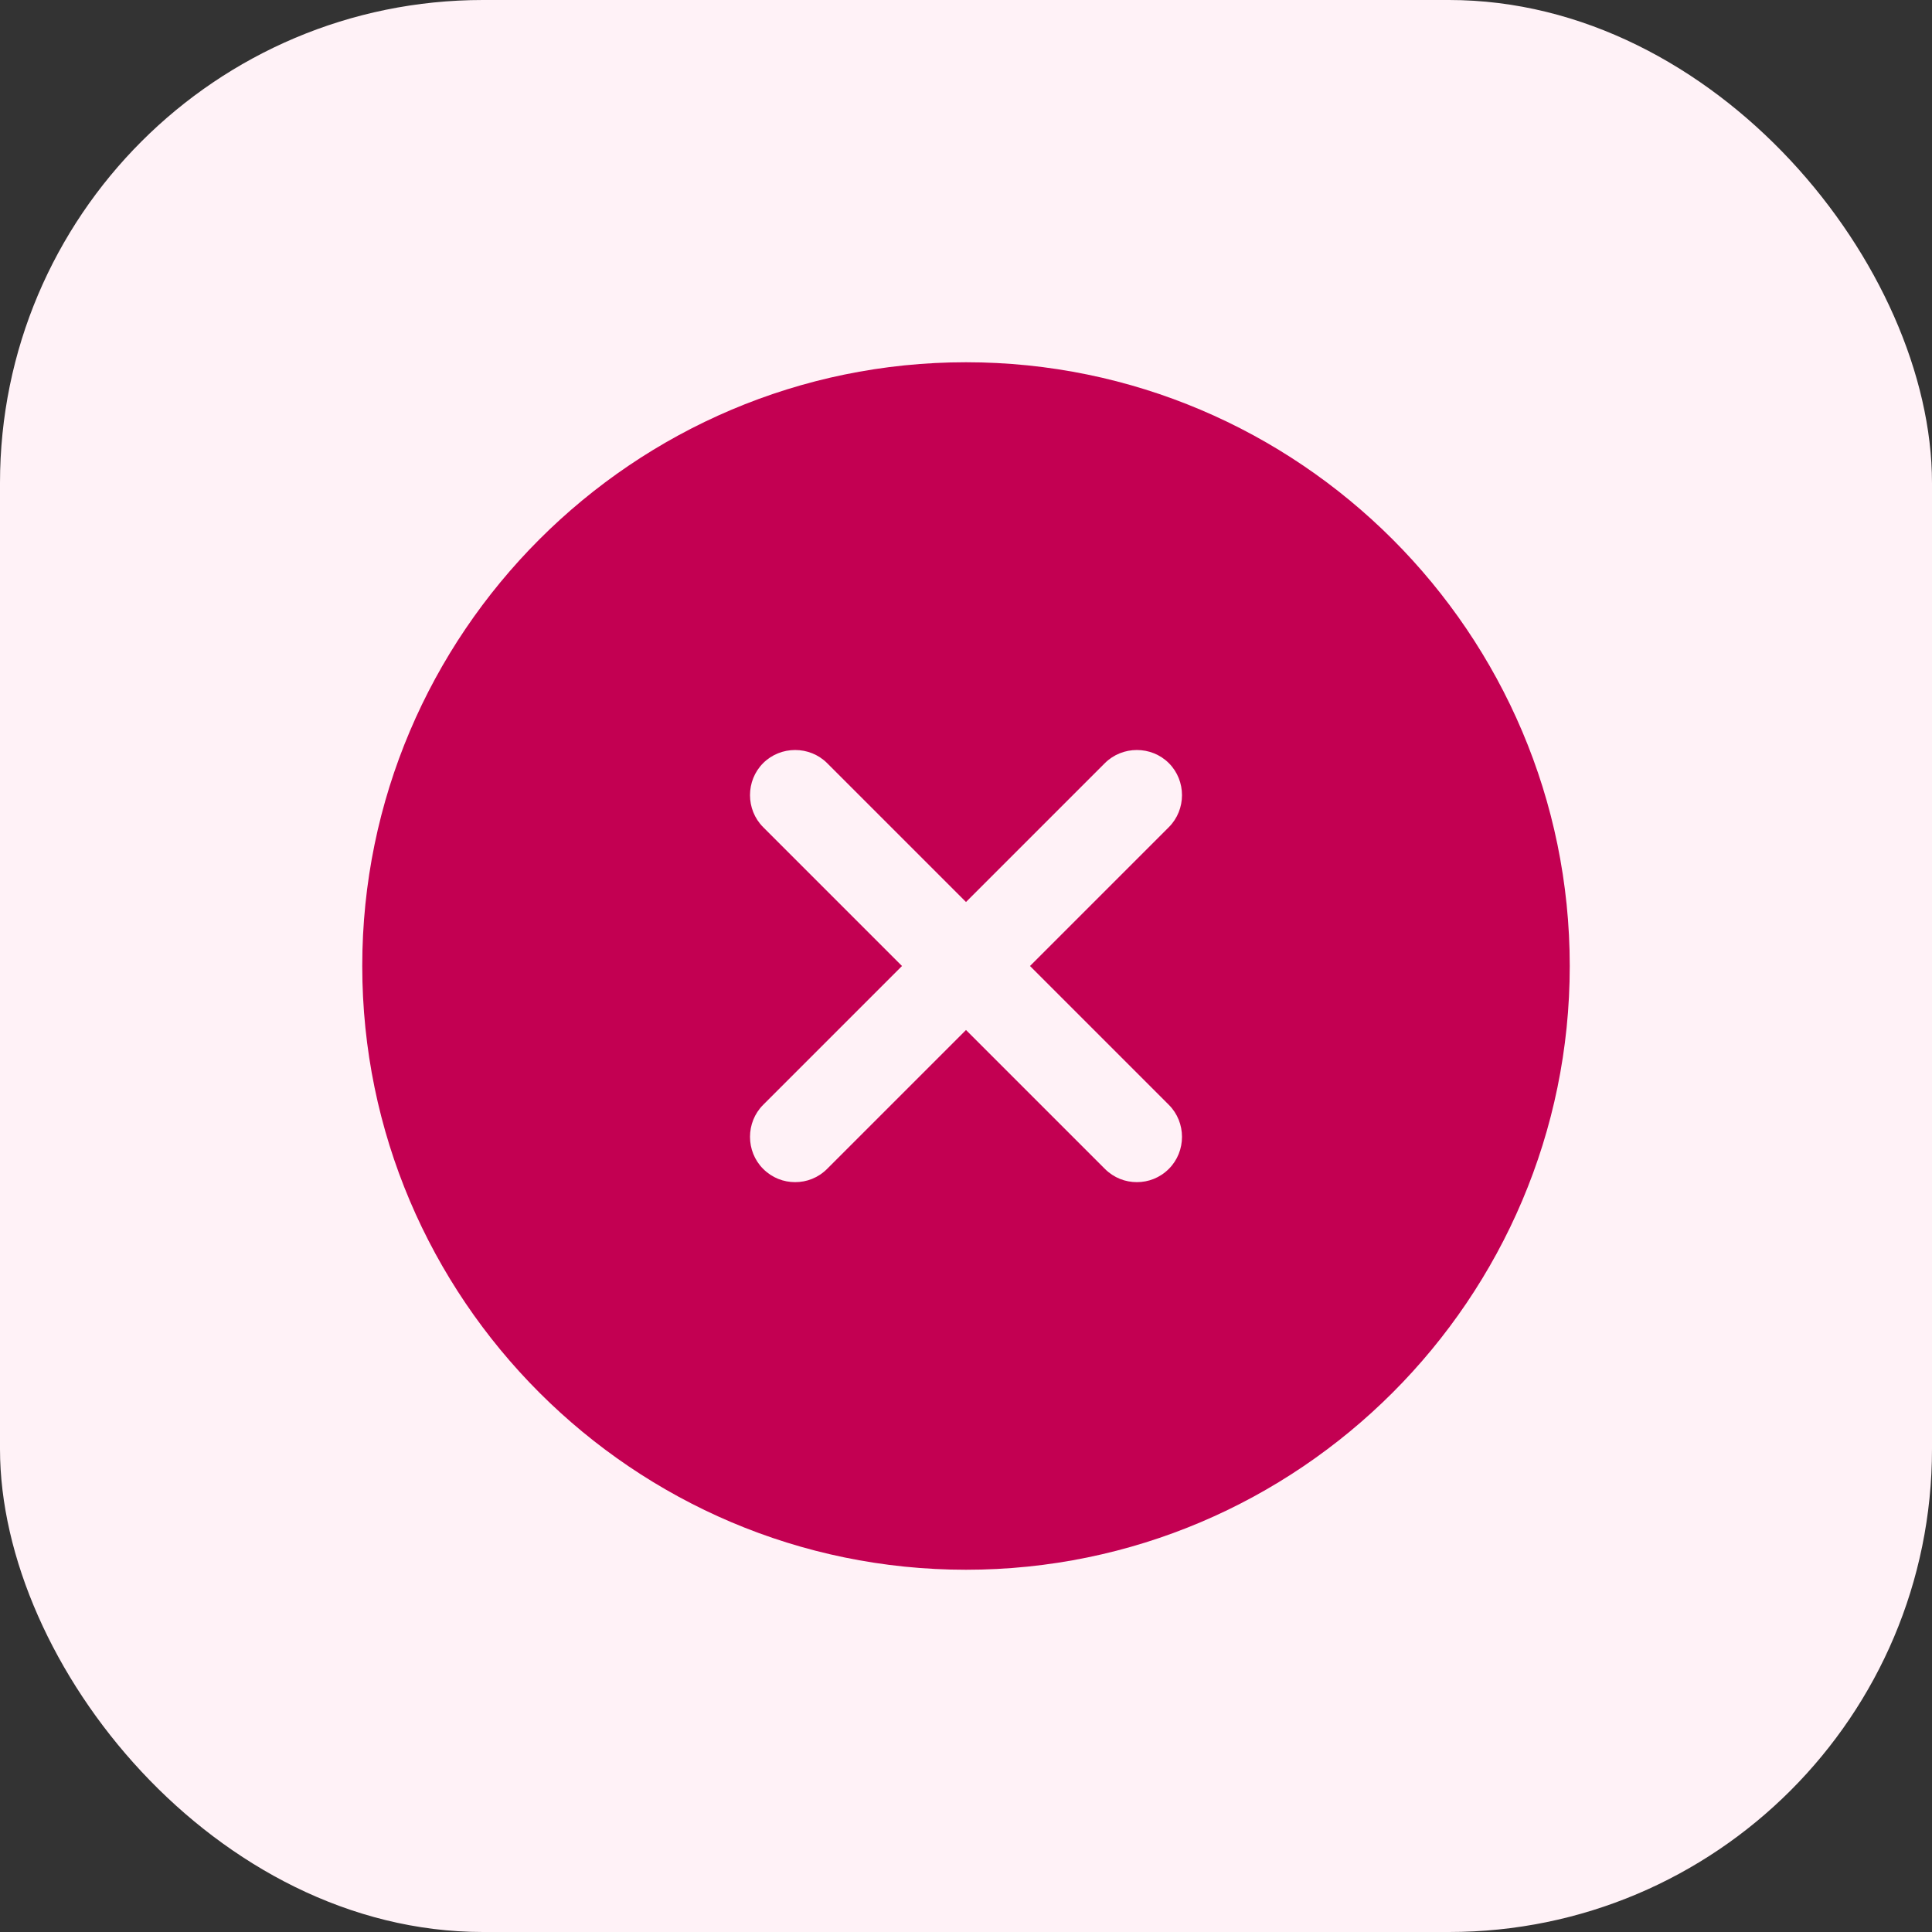 <svg width="32" height="32" viewBox="0 0 32 32" fill="none" xmlns="http://www.w3.org/2000/svg">
<rect x="0" y="0" width="32" height="32" fill="#333333" stroke="none"/>
<rect width="32" height="32" rx="8" fill="#FFF2F7"/>
<path d="M16 6C10.49 6 6 10.49 6 16C6 21.51 10.49 26 16 26C21.51 26 26 21.51 26 16C26 10.49 21.51 6 16 6ZM19.36 18.3C19.65 18.59 19.65 19.07 19.36 19.36C19.21 19.51 19.02 19.58 18.83 19.58C18.64 19.58 18.45 19.51 18.3 19.36L16 17.06L13.7 19.36C13.55 19.51 13.36 19.58 13.17 19.58C12.98 19.58 12.79 19.51 12.64 19.36C12.35 19.07 12.35 18.59 12.64 18.3L14.94 16L12.64 13.7C12.35 13.41 12.35 12.93 12.64 12.64C12.93 12.35 13.41 12.35 13.7 12.64L16 14.94L18.3 12.64C18.59 12.35 19.07 12.35 19.36 12.64C19.65 12.93 19.65 13.41 19.36 13.7L17.06 16L19.36 18.3Z" fill="#C30052"/>
</svg>
